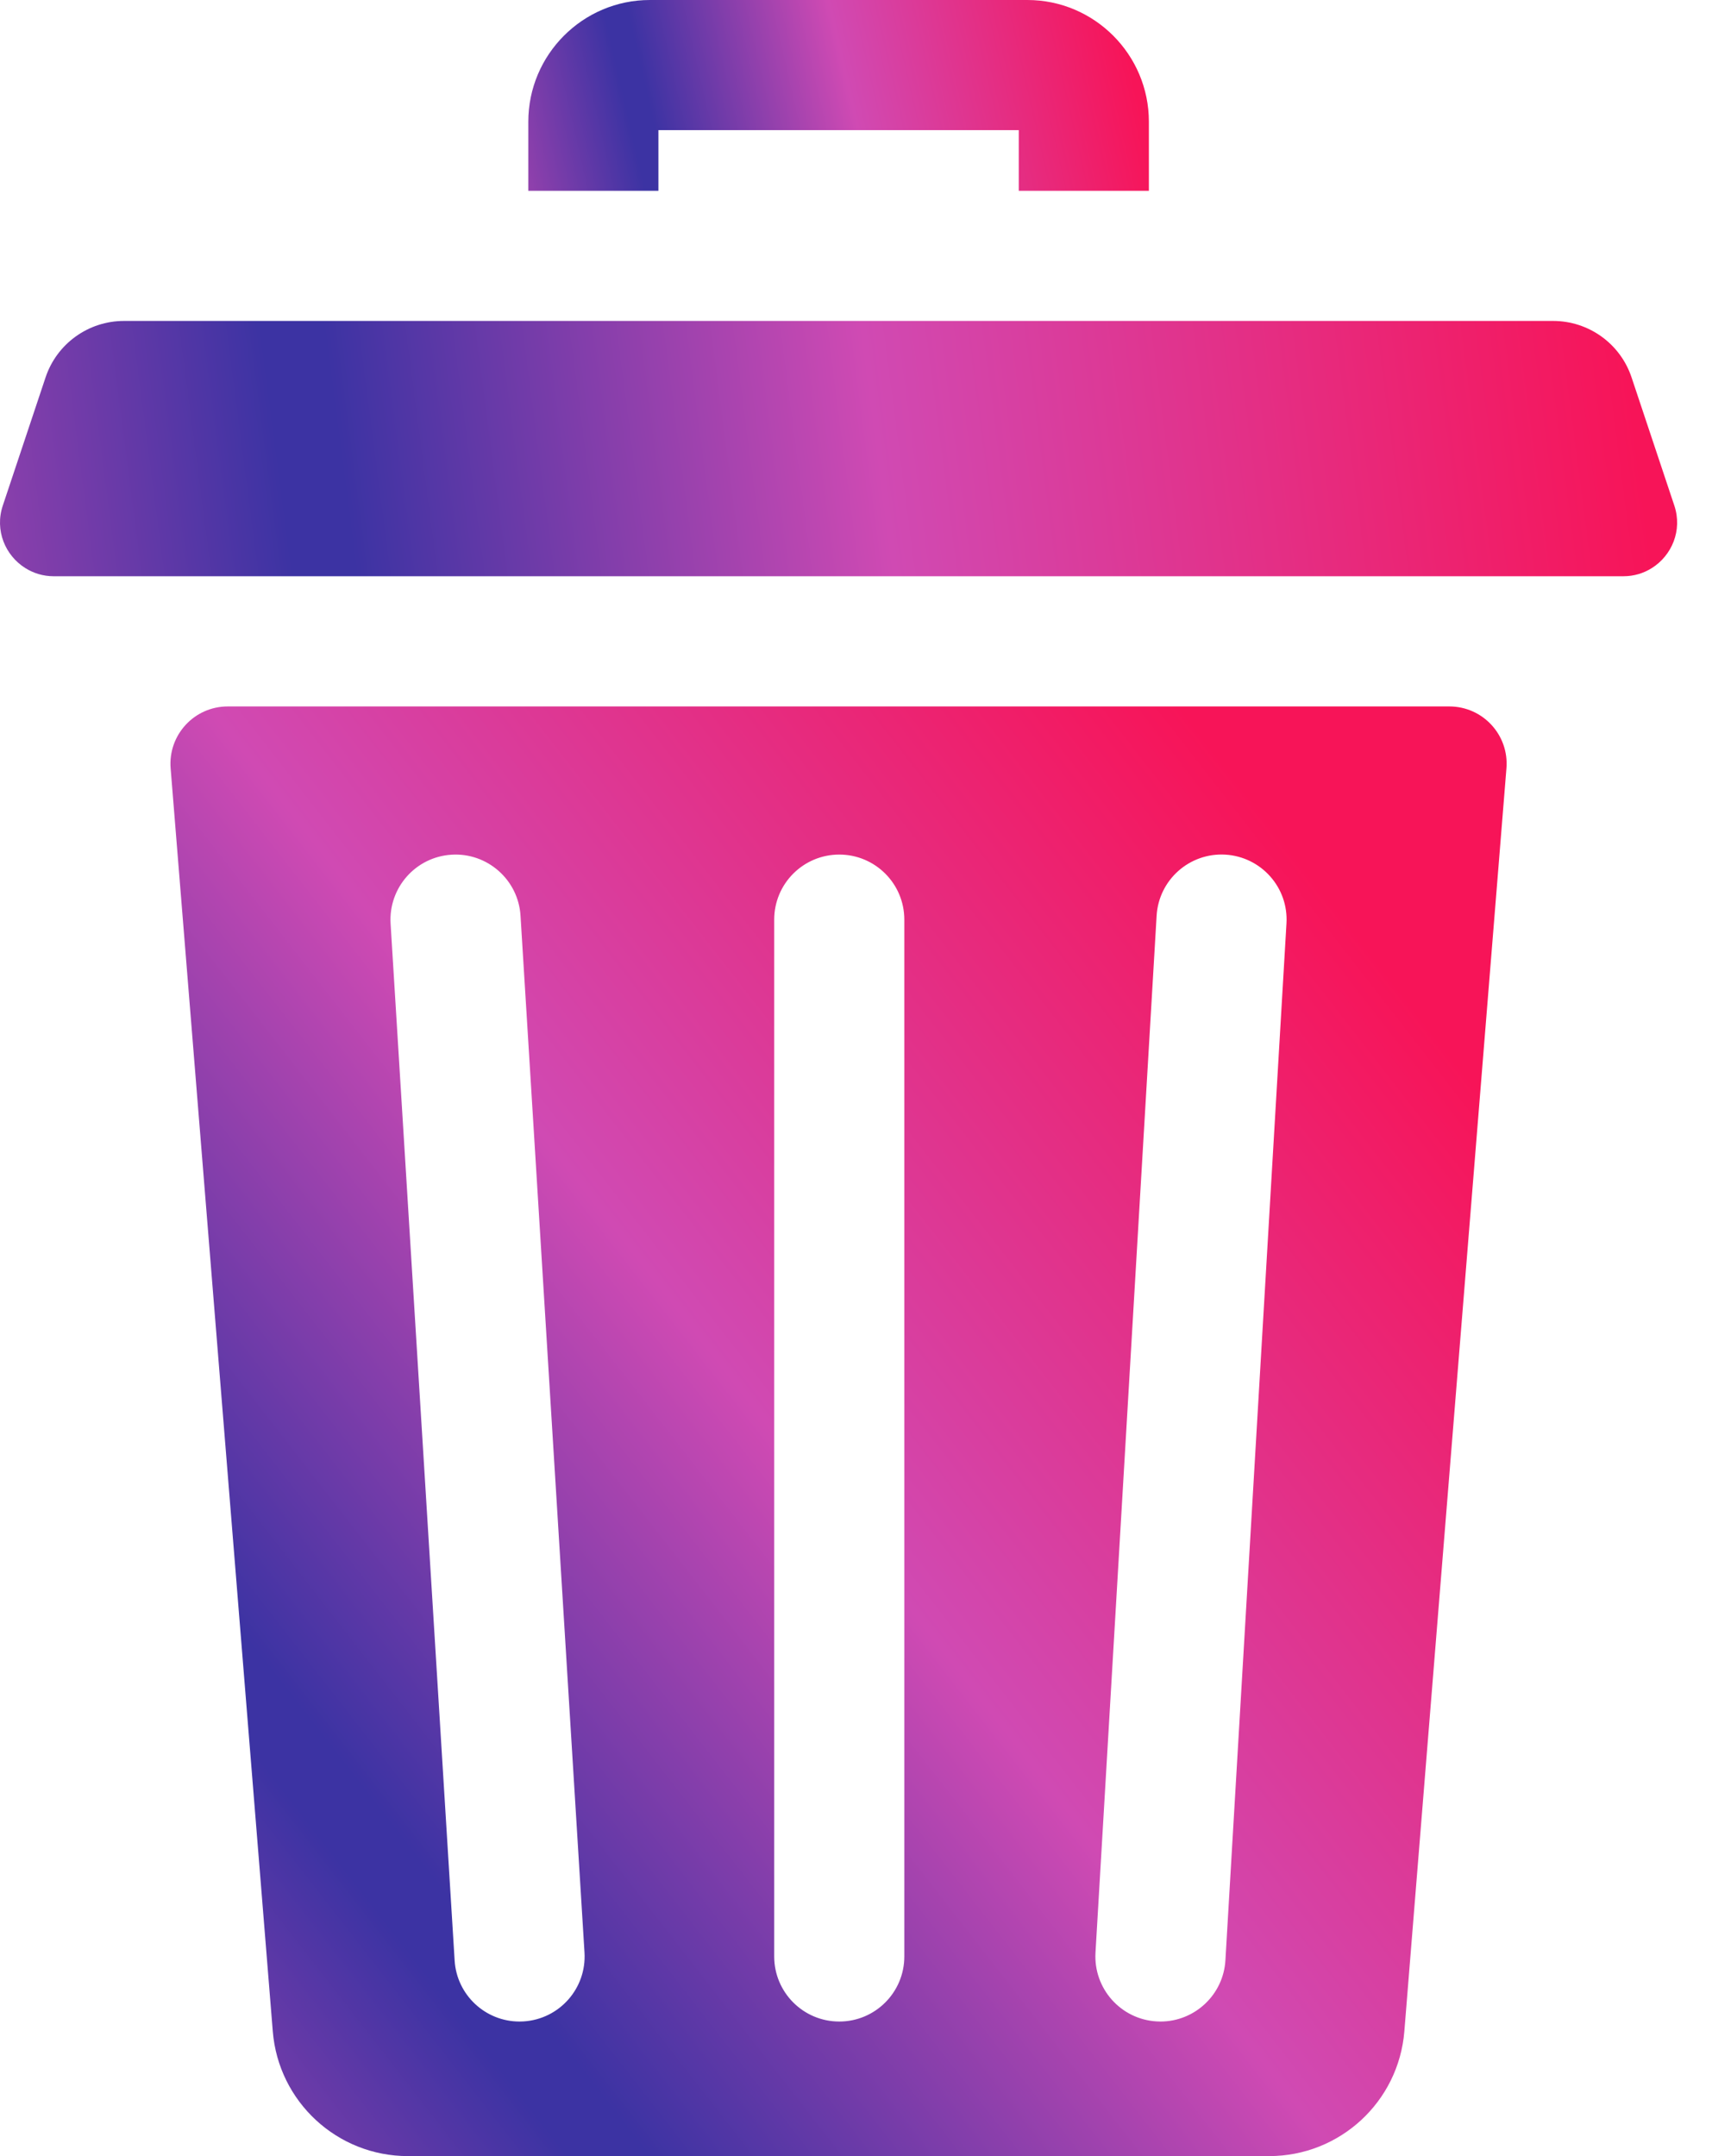 <svg width="27" height="34" viewBox="0 0 27 34" fill="none" xmlns="http://www.w3.org/2000/svg">
<path d="M10.384 2.052H16.067V3.009H18.119V1.919C18.119 0.861 17.259 0 16.202 0H10.249C9.192 0 8.332 0.861 8.332 1.919V3.009H10.384V2.052Z" fill="url(#paint0_diamond)"/>
<path d="M22.857 11.14H3.592C3.064 11.14 2.649 11.59 2.691 12.116L4.302 32.032C4.392 33.144 5.319 34 6.433 34H20.016C21.13 34 22.058 33.144 22.148 32.032L23.758 12.116C23.801 11.59 23.385 11.14 22.857 11.14ZM8.257 31.876C8.236 31.877 8.214 31.878 8.193 31.878C7.655 31.878 7.203 31.459 7.17 30.915L6.16 14.565C6.126 13.999 6.556 13.512 7.122 13.478C7.685 13.443 8.174 13.873 8.209 14.439L9.218 30.788C9.253 31.354 8.823 31.841 8.257 31.876ZM14.262 30.852C14.262 31.418 13.803 31.878 13.236 31.878C12.669 31.878 12.21 31.418 12.21 30.852V14.502C12.21 13.935 12.669 13.476 13.236 13.476C13.803 13.476 14.262 13.935 14.262 14.502V30.852ZM20.289 14.562L19.326 30.912C19.294 31.457 18.841 31.878 18.302 31.878C18.282 31.878 18.262 31.877 18.241 31.876C17.675 31.843 17.244 31.357 17.277 30.791L18.241 14.441C18.274 13.876 18.758 13.444 19.325 13.477C19.891 13.511 20.323 13.996 20.289 14.562Z" fill="url(#paint1_diamond)"/>
<path d="M26.406 7.973L25.732 5.953C25.555 5.42 25.056 5.061 24.494 5.061H1.956C1.394 5.061 0.895 5.42 0.718 5.953L0.044 7.973C-0.086 8.363 0.083 8.76 0.399 8.958C0.528 9.039 0.68 9.087 0.847 9.087H25.603C25.77 9.087 25.923 9.039 26.051 8.958C26.367 8.76 26.536 8.362 26.406 7.973Z" fill="url(#paint2_diamond)"/>
<defs>
<radialGradient id="paint0_diamond" cx="0" cy="0" r="1" gradientUnits="userSpaceOnUse" gradientTransform="translate(10.229 2.487) rotate(-12.644) scale(11.361 2765.18)">
<stop offset="0.016" stop-color="#3C33A3"/>
<stop offset="0.292" stop-color="#D04AB3"/>
<stop offset="0.682" stop-color="#F71458"/>
</radialGradient>
<radialGradient id="paint1_diamond" cx="0" cy="0" r="1" gradientUnits="userSpaceOnUse" gradientTransform="translate(6.774 30.034) rotate(-38.367) scale(30.442 16883.4)">
<stop offset="0.016" stop-color="#3C33A3"/>
<stop offset="0.292" stop-color="#D04AB3"/>
<stop offset="0.682" stop-color="#F71458"/>
</radialGradient>
<radialGradient id="paint2_diamond" cx="0" cy="0" r="1" gradientUnits="userSpaceOnUse" gradientTransform="translate(5.128 8.389) rotate(-6.339) scale(30.143 3769.52)">
<stop offset="0.016" stop-color="#3C33A3"/>
<stop offset="0.292" stop-color="#D04AB3"/>
<stop offset="0.682" stop-color="#F71458"/>
</radialGradient>
</defs>
</svg>
